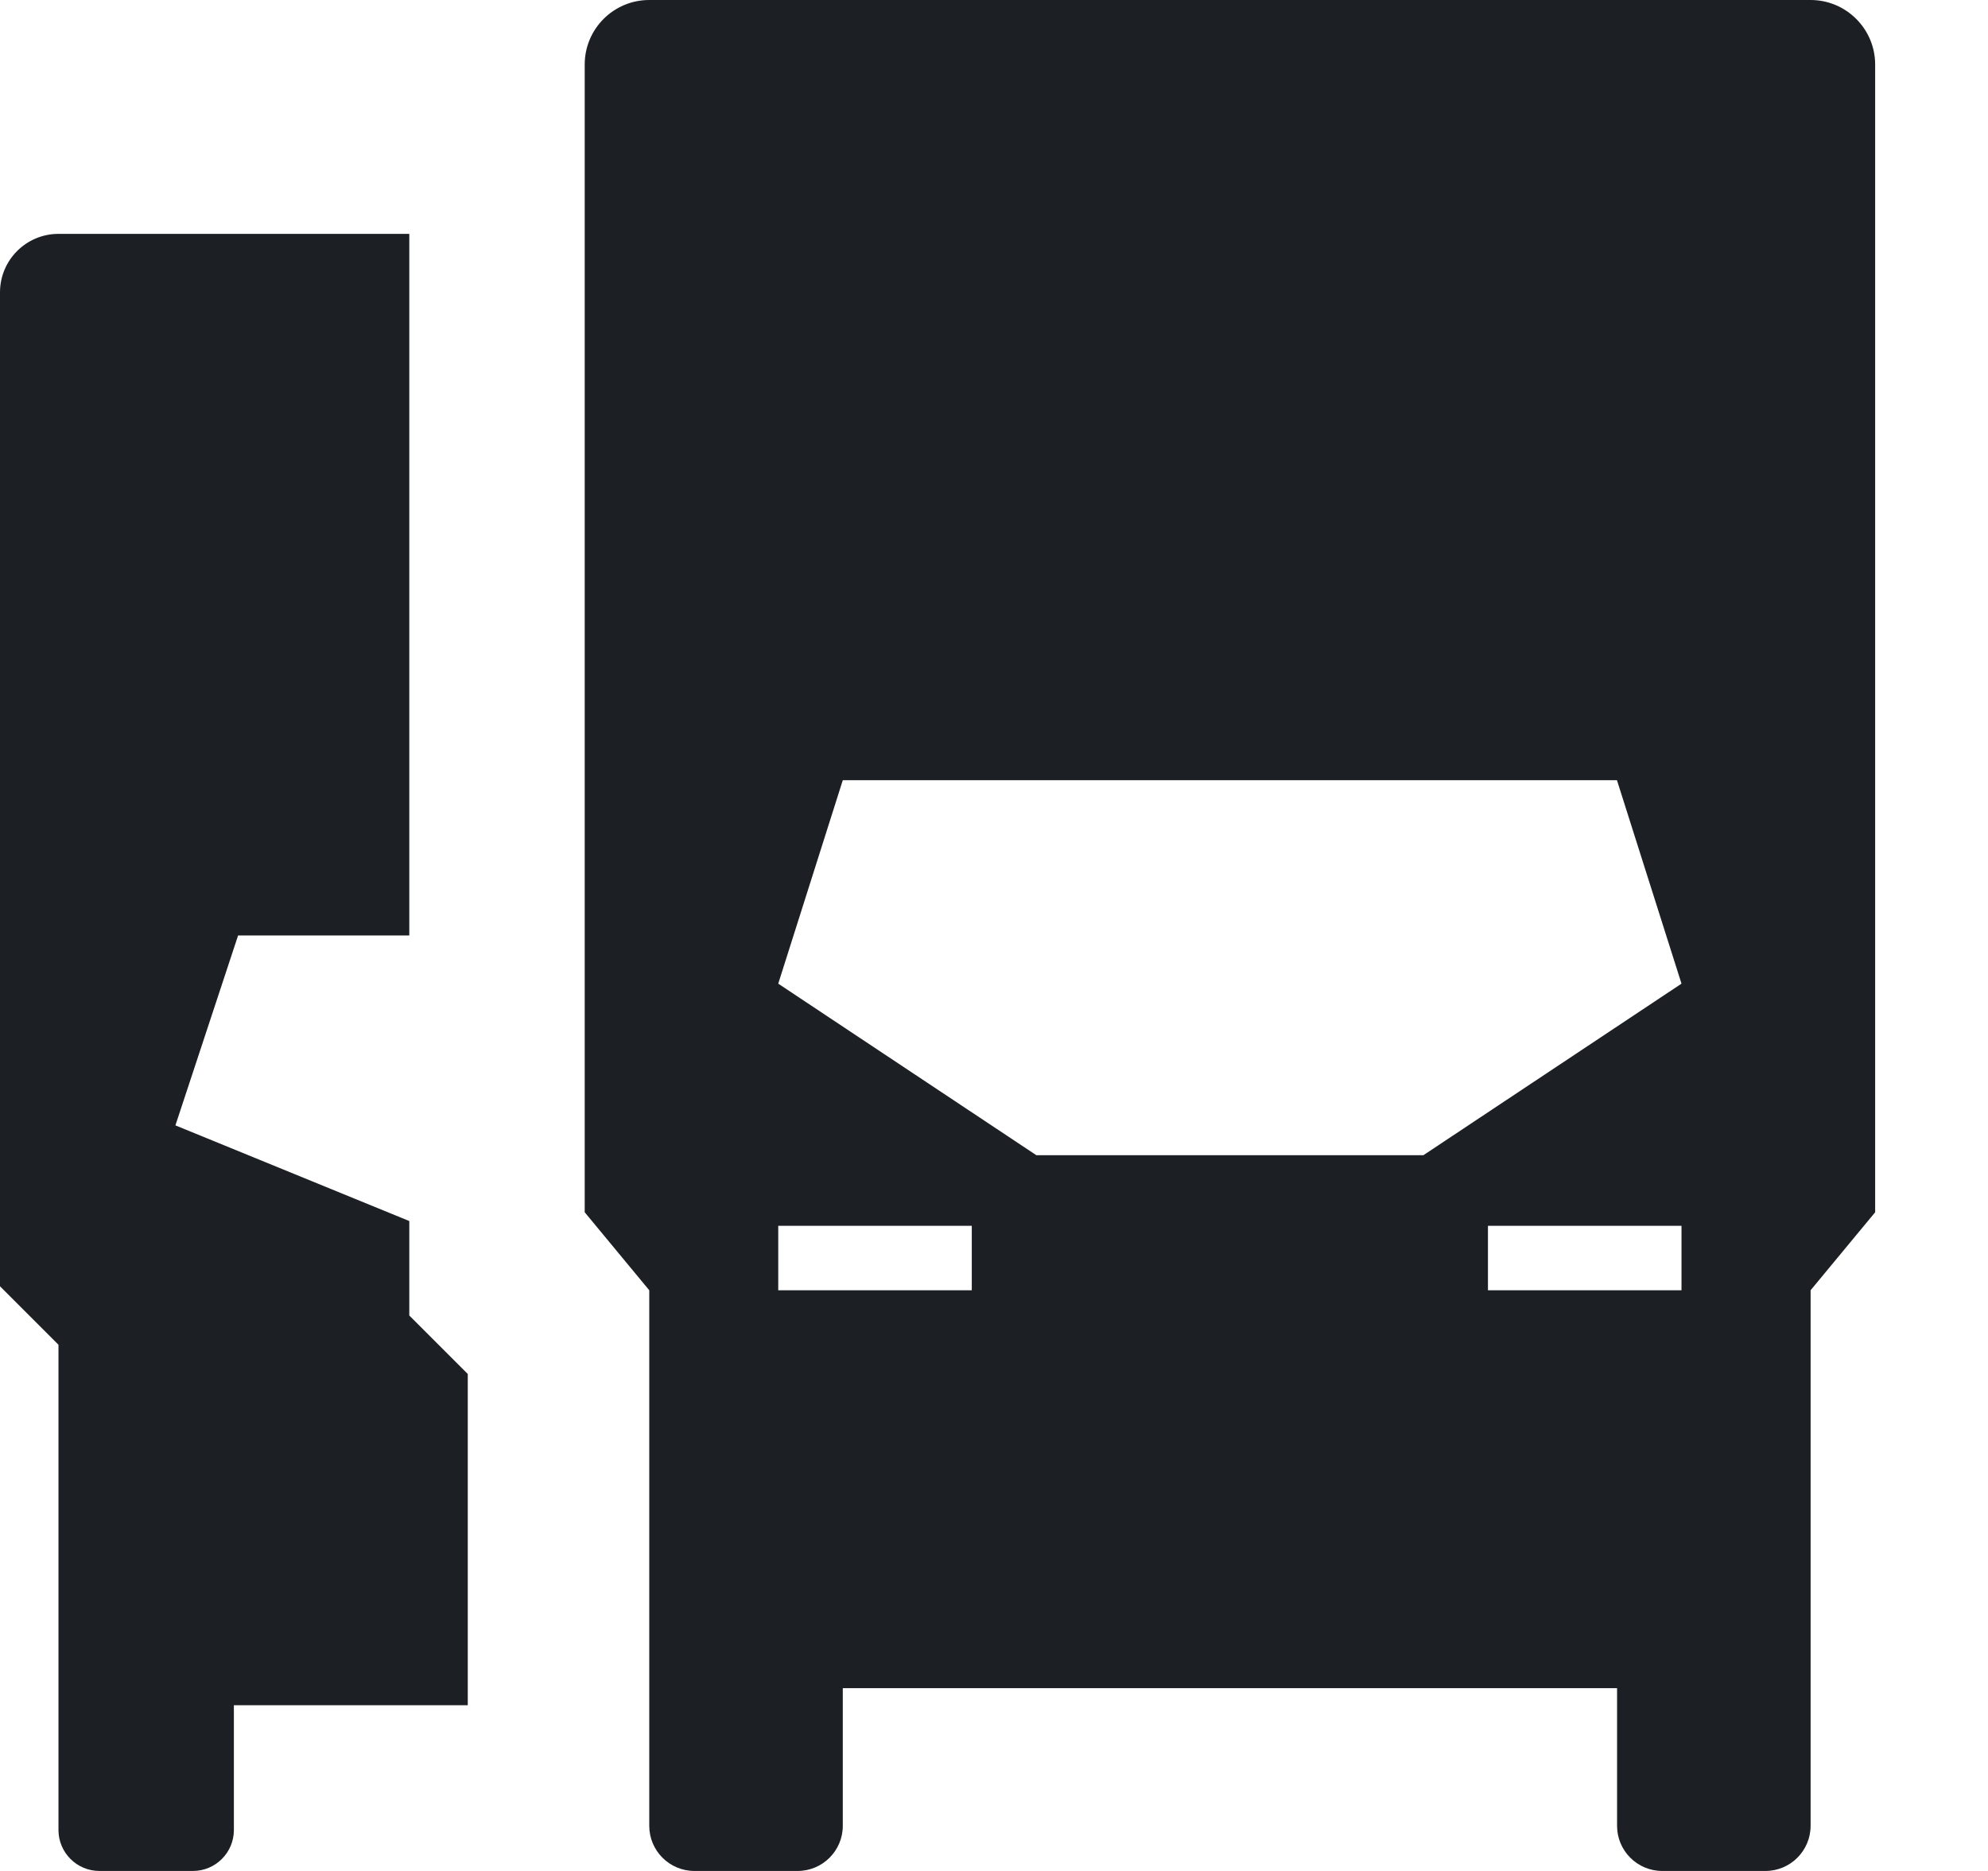 <svg width="17" height="16" viewBox="0 0 17 16" fill="none" xmlns="http://www.w3.org/2000/svg">
<path fill-rule="evenodd" clip-rule="evenodd" d="M5.552 0C5.247 0 5 0.247 5 0.552V10.367L5.552 11.034V15.614C5.552 15.827 5.725 16 5.938 16H6.821C7.034 16 7.207 15.827 7.207 15.614V14.437H13.828V15.614C13.828 15.827 14.001 16 14.214 16H15.097C15.31 16 15.483 15.827 15.483 15.614V11.034L16.035 10.367V0.552C16.035 0.247 15.787 0 15.483 0L5.552 0ZM7.207 6.672H13.827L14.379 8.412L12.172 9.879H8.862L6.655 8.412L7.207 6.672ZM6.655 10.483H8.31V11.034H6.655V10.483ZM14.379 10.483H12.724V11.034H14.379V10.483Z" fill="#1C2024"/>
<path d="M0.5 2H3.5V8H2.036L1.5 9.624L3.5 10.442V11.25L4 11.75V14.583H2V15.65C2 15.843 1.843 16 1.65 16H0.85C0.657 16 0.5 15.843 0.5 15.65V11.5L0 11L0 2.5C0 2.224 0.224 2 0.5 2Z" fill="#1C2024"/>
</svg>
